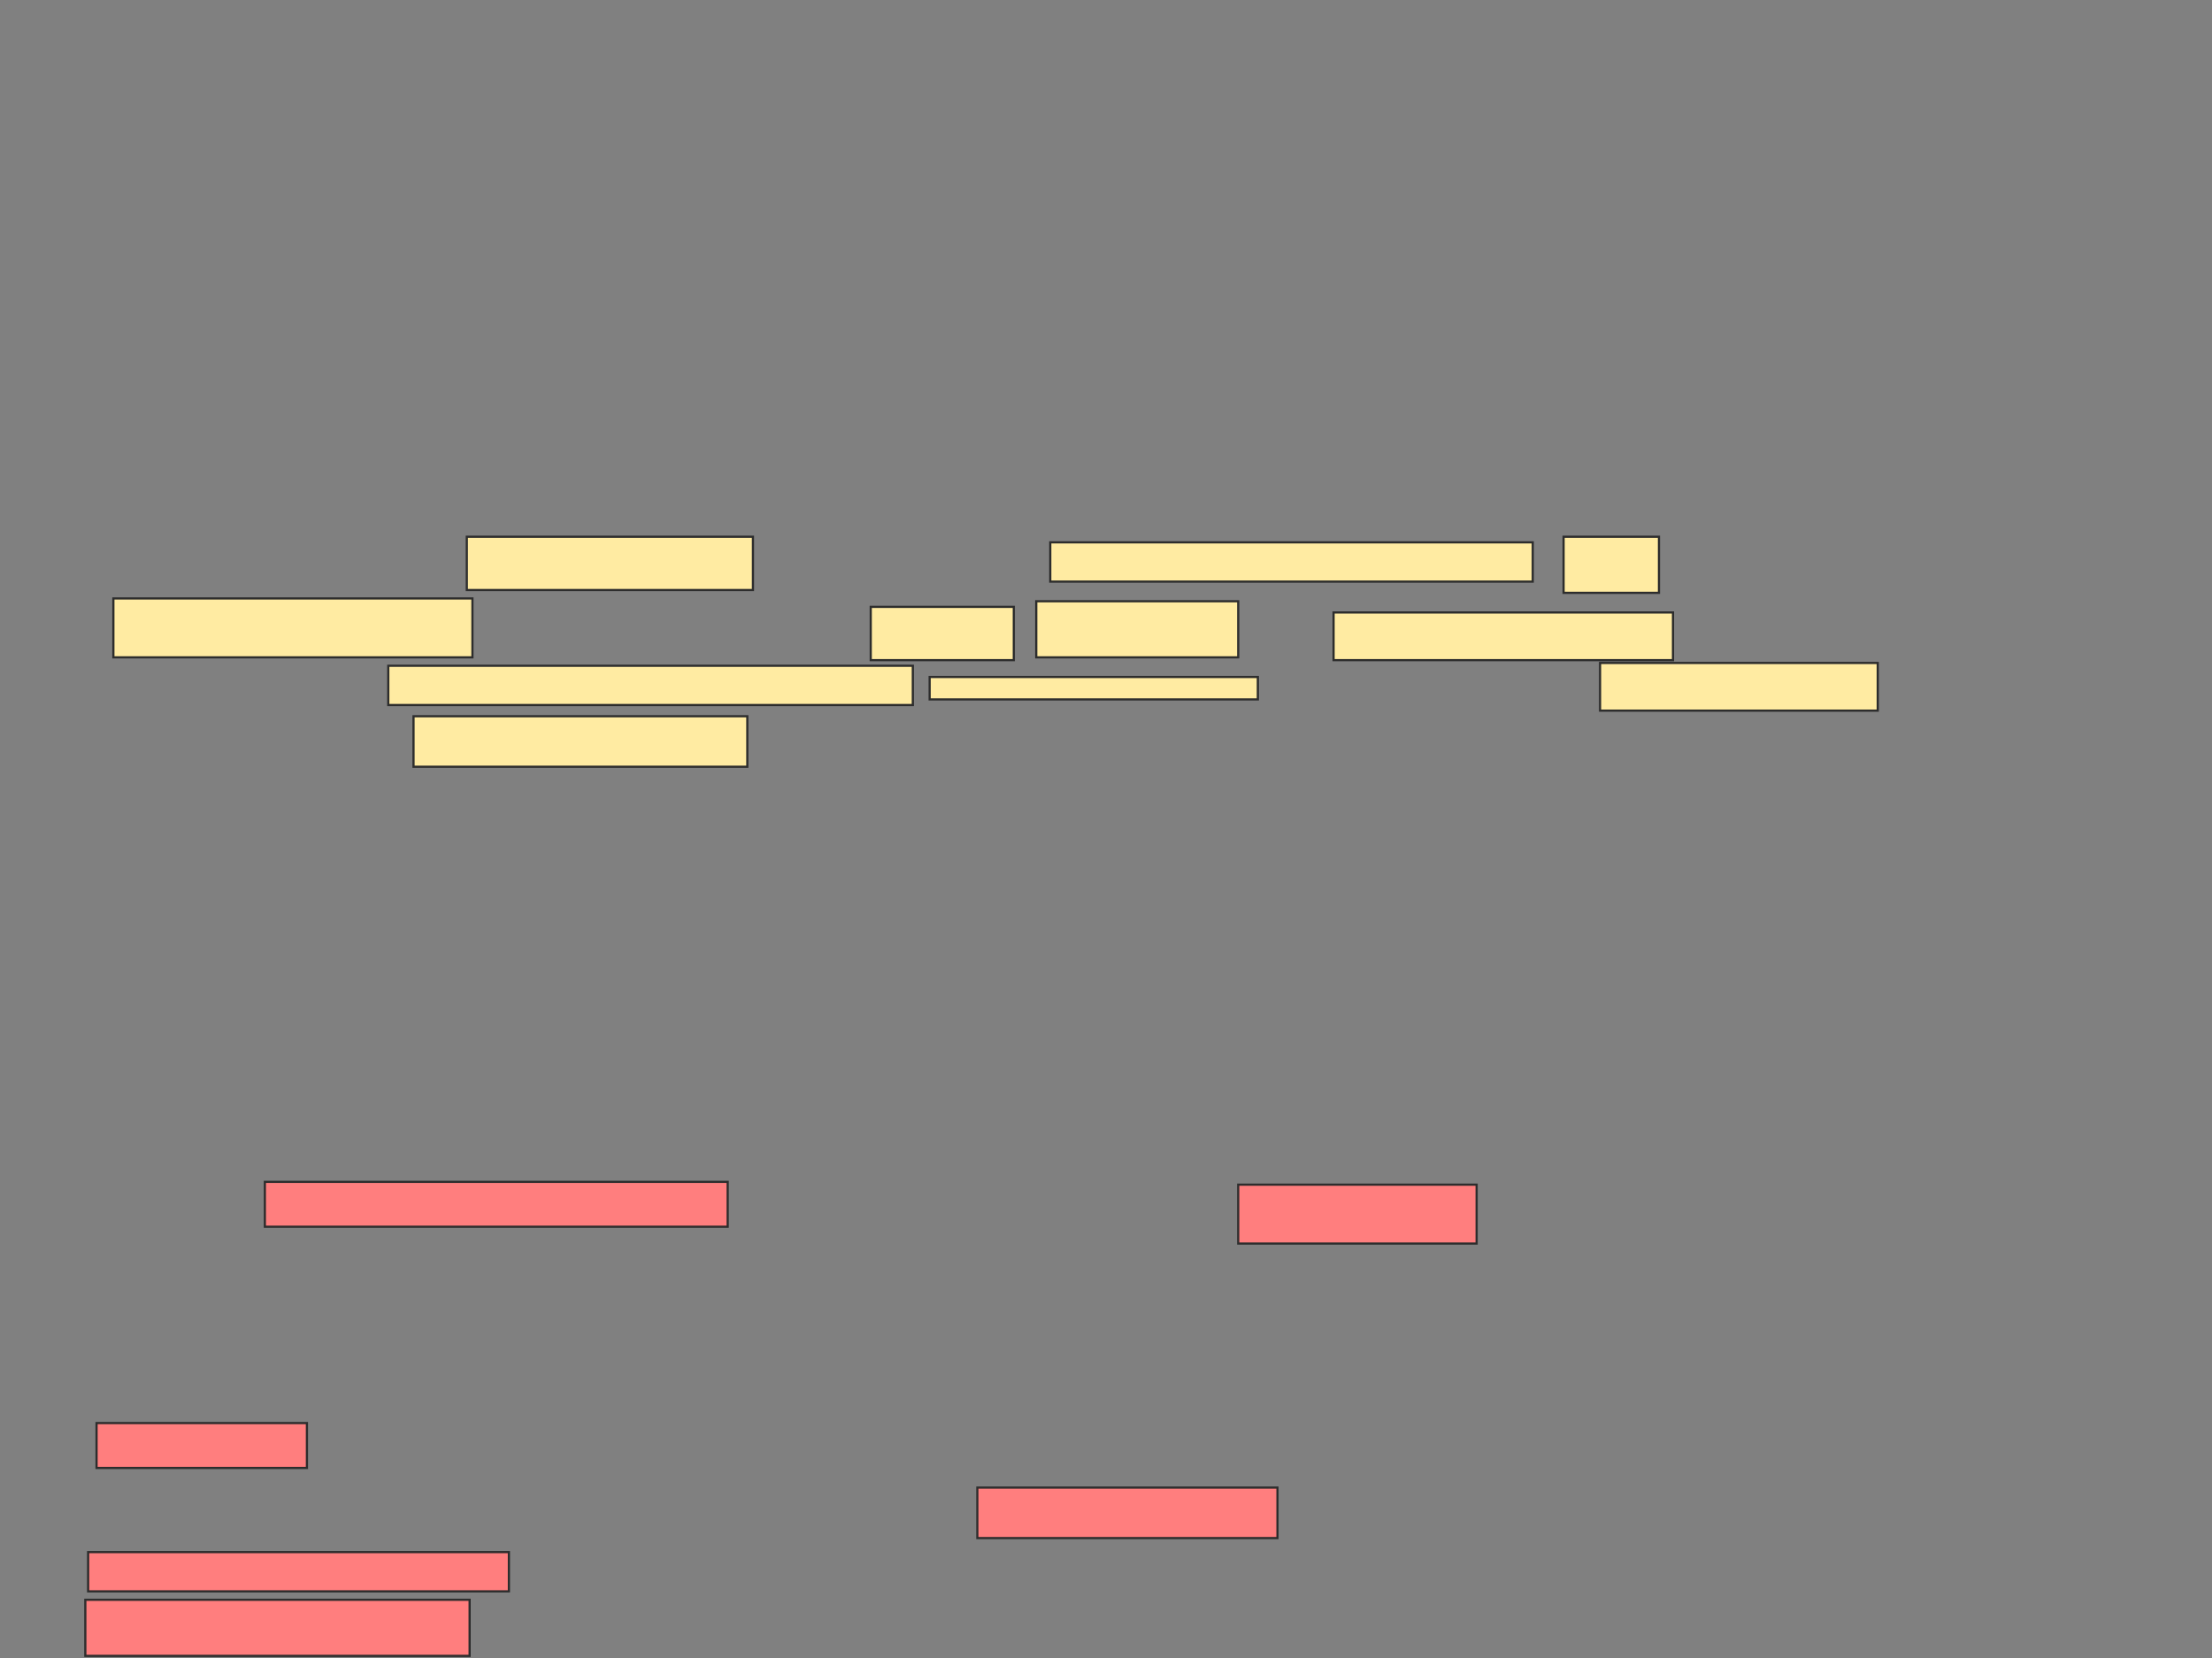 <svg xmlns="http://www.w3.org/2000/svg" width="1011" height="758">
 <rect width="100%" height="100%" fill="#808080" stroke="none"/>
 <!-- Created with Image Occlusion Enhanced -->
 <g>
  <title>Labels</title>
 </g>
 <g>
  <title>Masks</title>
  <g id="bf6ab59fddfa4626a1a6b3fdfa4b4850-ao-1">
   <rect height="24.359" width="130.769" y="245.333" x="213.359" stroke="#2D2D2D" fill="#FFEBA2"/>
   <rect height="17.949" width="220.513" y="247.897" x="480.026" stroke="#2D2D2D" fill="#FFEBA2"/>
   <rect height="25.641" width="43.59" y="245.333" x="714.641" stroke="#2D2D2D" fill="#FFEBA2"/>
   <rect height="26.923" width="164.103" y="273.538" x="51.82" stroke="#2D2D2D" fill="#FFEBA2"/>
   <rect height="24.359" width="65.385" y="277.385" x="397.974" stroke="#2D2D2D" fill="#FFEBA2"/>
   <rect height="25.641" width="92.308" y="274.821" x="473.615" stroke="#2D2D2D" fill="#FFEBA2"/>
   <rect height="21.795" width="155.128" y="279.949" x="609.513" stroke="#2D2D2D" fill="#FFEBA2"/>
   <rect height="17.949" width="239.744" y="304.308" x="177.462" stroke="#2D2D2D" fill="#FFEBA2"/>
   <rect height="10.256" width="150" y="309.436" x="424.897" stroke="#2D2D2D" fill="#FFEBA2"/>
   <rect height="21.795" width="126.923" y="303.026" x="731.308" stroke="#2D2D2D" fill="#FFEBA2"/>
   <rect height="23.077" width="152.564" y="327.385" x="189" stroke="#2D2D2D" fill="#FFEBA2"/>
  </g>
  <g id="bf6ab59fddfa4626a1a6b3fdfa4b4850-ao-2" class="qshape">
   <rect height="20.513" width="211.538" y="540.205" x="121.051" stroke="#2D2D2D" fill="#FF7E7E" class="qshape"/>
   <rect height="26.923" width="108.974" y="541.487" x="565.923" stroke="#2D2D2D" fill="#FF7E7E" class="qshape"/>
   <rect height="20.513" width="96.154" y="650.462" x="44.128" stroke="#2D2D2D" fill="#FF7E7E" class="qshape"/>
   <rect height="23.077" width="137.179" y="679.949" x="446.692" stroke="#2D2D2D" fill="#FF7E7E" class="qshape"/>
   <rect height="17.949" width="192.308" y="709.436" x="40.282" stroke="#2D2D2D" fill="#FF7E7E" class="qshape"/>
   <rect height="25.641" width="175.641" y="731.231" x="39" stroke="#2D2D2D" fill="#FF7E7E" class="qshape"/>
  </g>
 </g>
</svg>